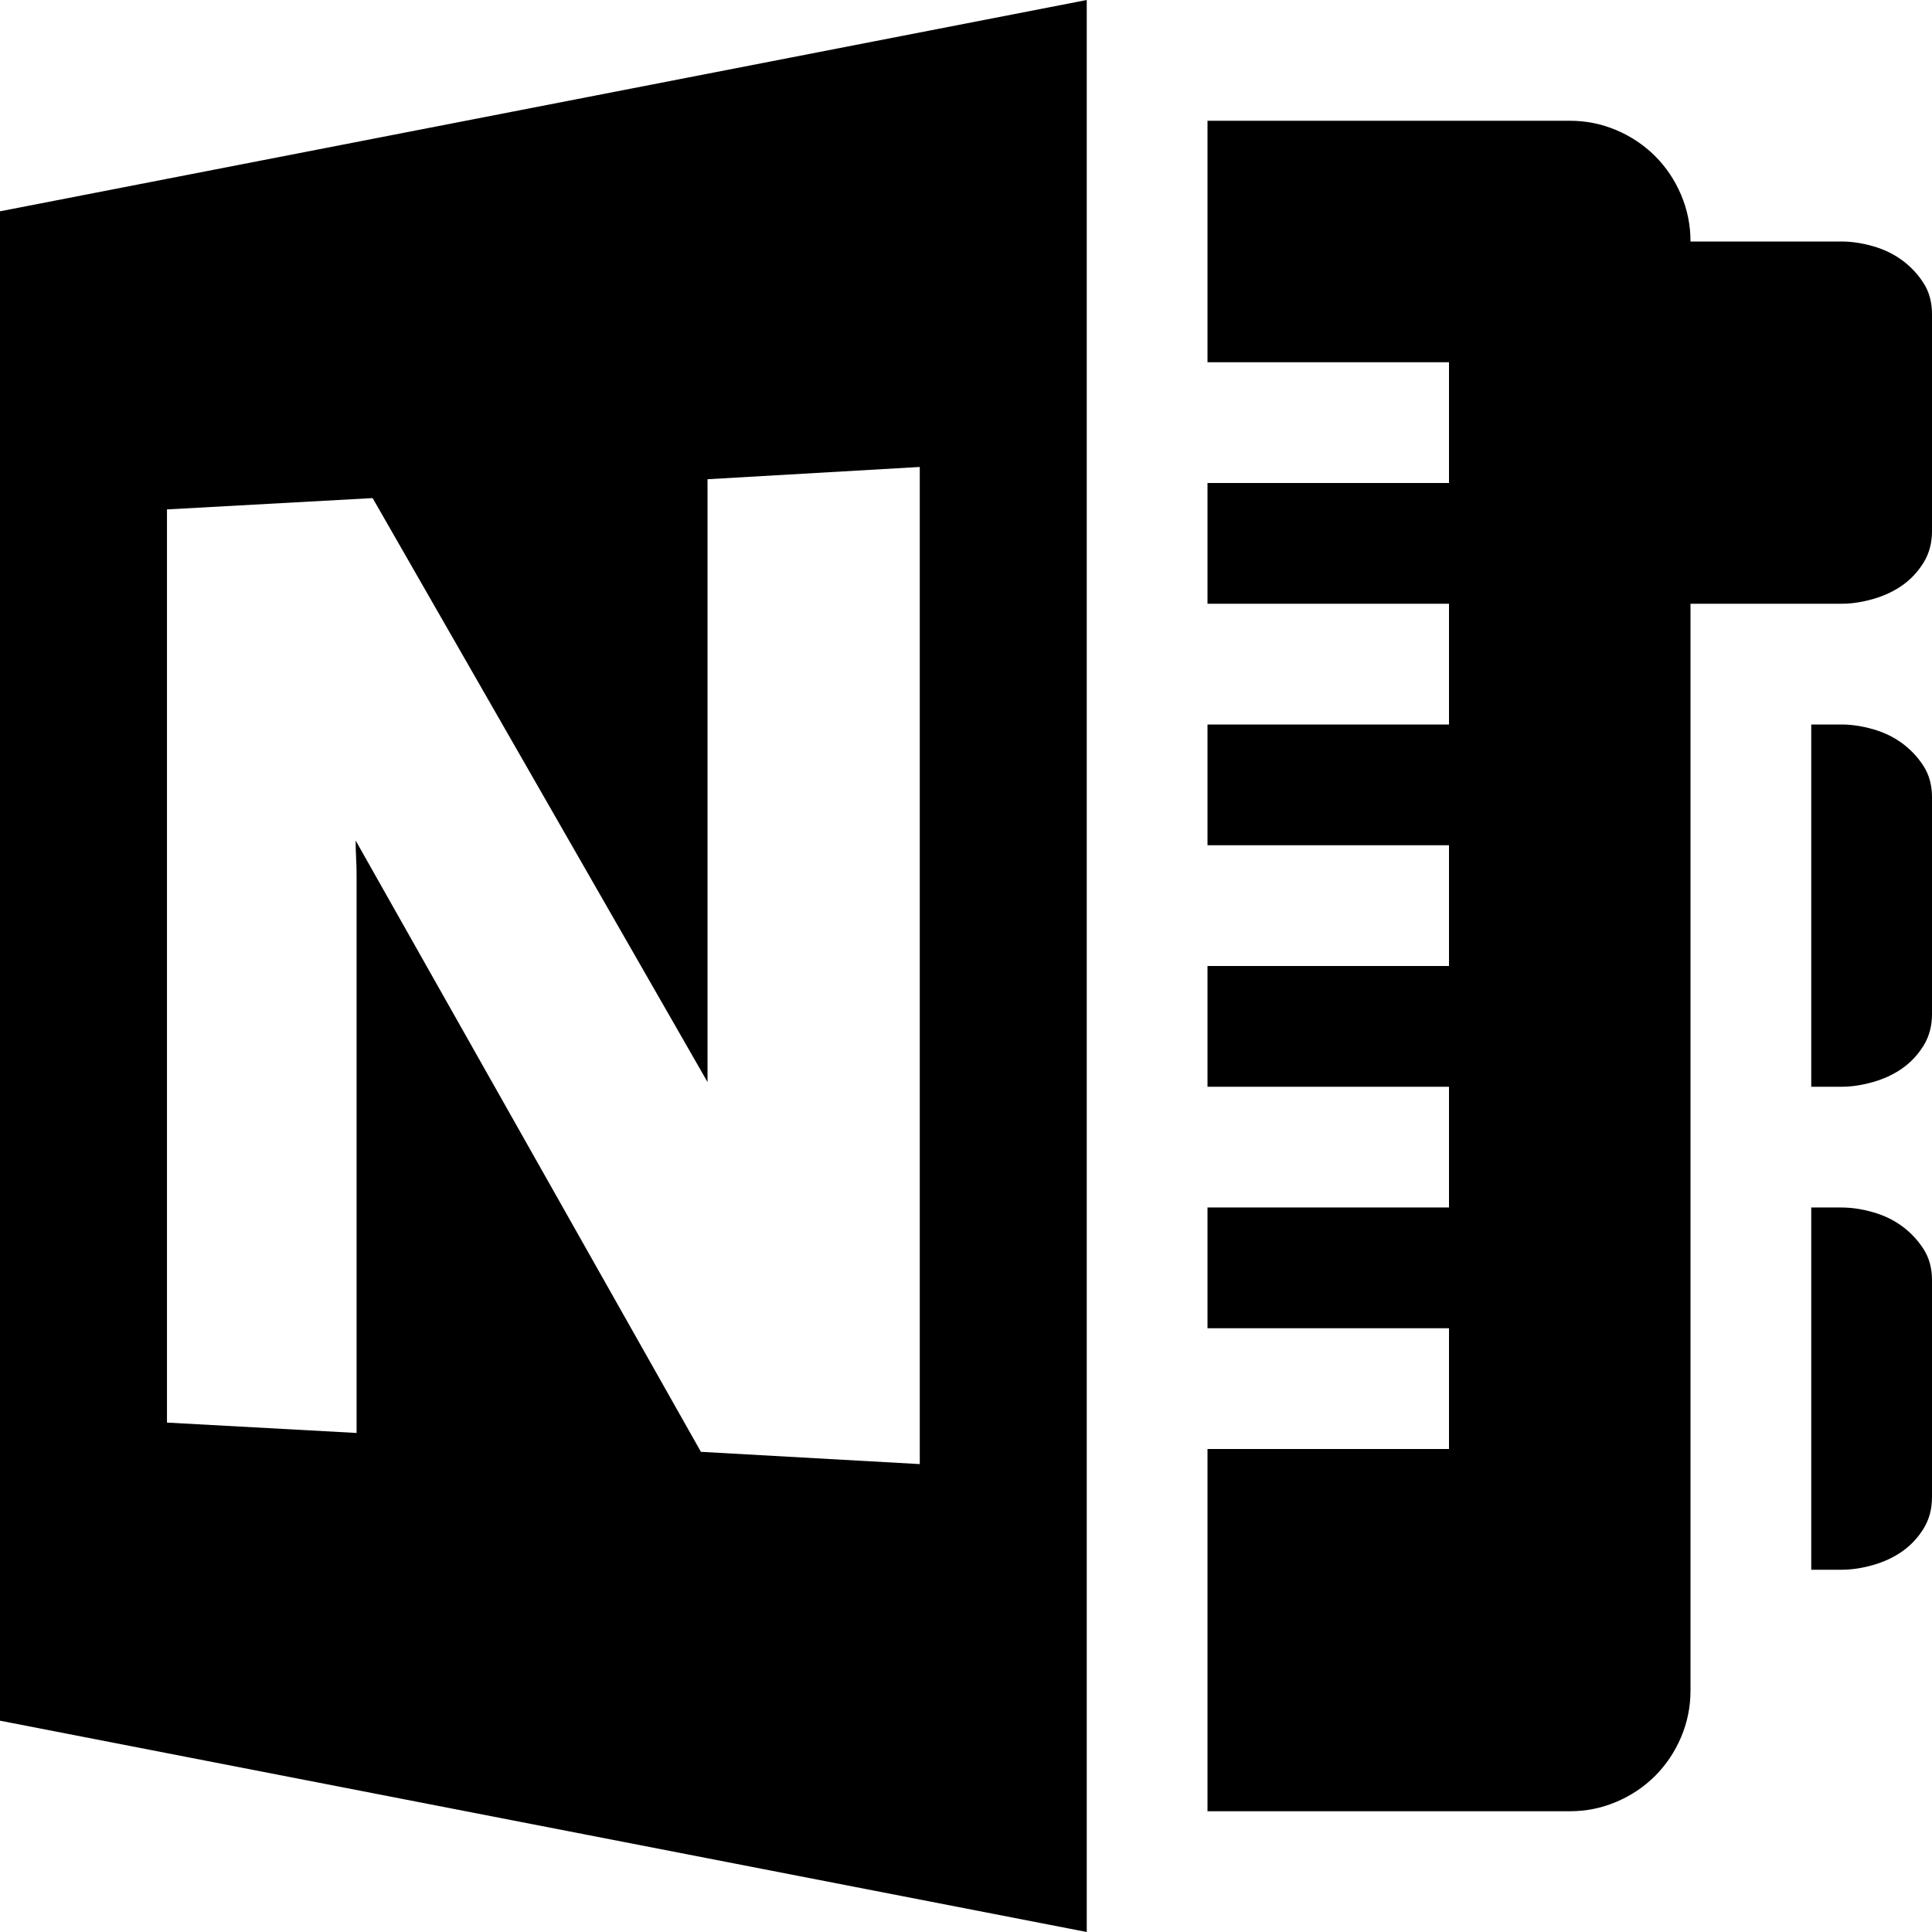 <svg xmlns="http://www.w3.org/2000/svg" viewBox="0 0 2048 2048"><path d="M0 224L1152 0v2048L0 1824V224m177 1284l201 11V928q0-9-.5-18.5T377 891l366 648 232 13V495l-225 13v639L395 528l-218 12v968M1952 256q16 0 33.5 5t31 15q13.5 10 22.5 24t9 33v230q0 19-9 33.5t-22.5 24q-13.5 9.5-31 14.5t-33.5 5h-160v1152q0 26-10 49.5t-27.5 41q-17.5 17.5-41 27.5t-49.5 10h-384v-384h256v-128h-256v-128h256v-128h-256v-128h256V896h-256V768h256V640h-256V512h256V384h-256V128h384q26 0 49.5 10t41 27.5q17.5 17.5 27.5 41t10 49.5h160m0 512q16 0 33.5 5t31 15q13.5 10 22.5 24t9 33v230q0 19-9 33.5t-22.5 24q-13.5 9.5-31 14.5t-33.5 5h-32V768h32m0 512q16 0 33.5 5t31 15q13.5 10 22.5 24t9 33v230q0 19-9 33.5t-22.5 24q-13.5 9.5-31 14.5t-33.5 5h-32v-384h32z"/></svg>
